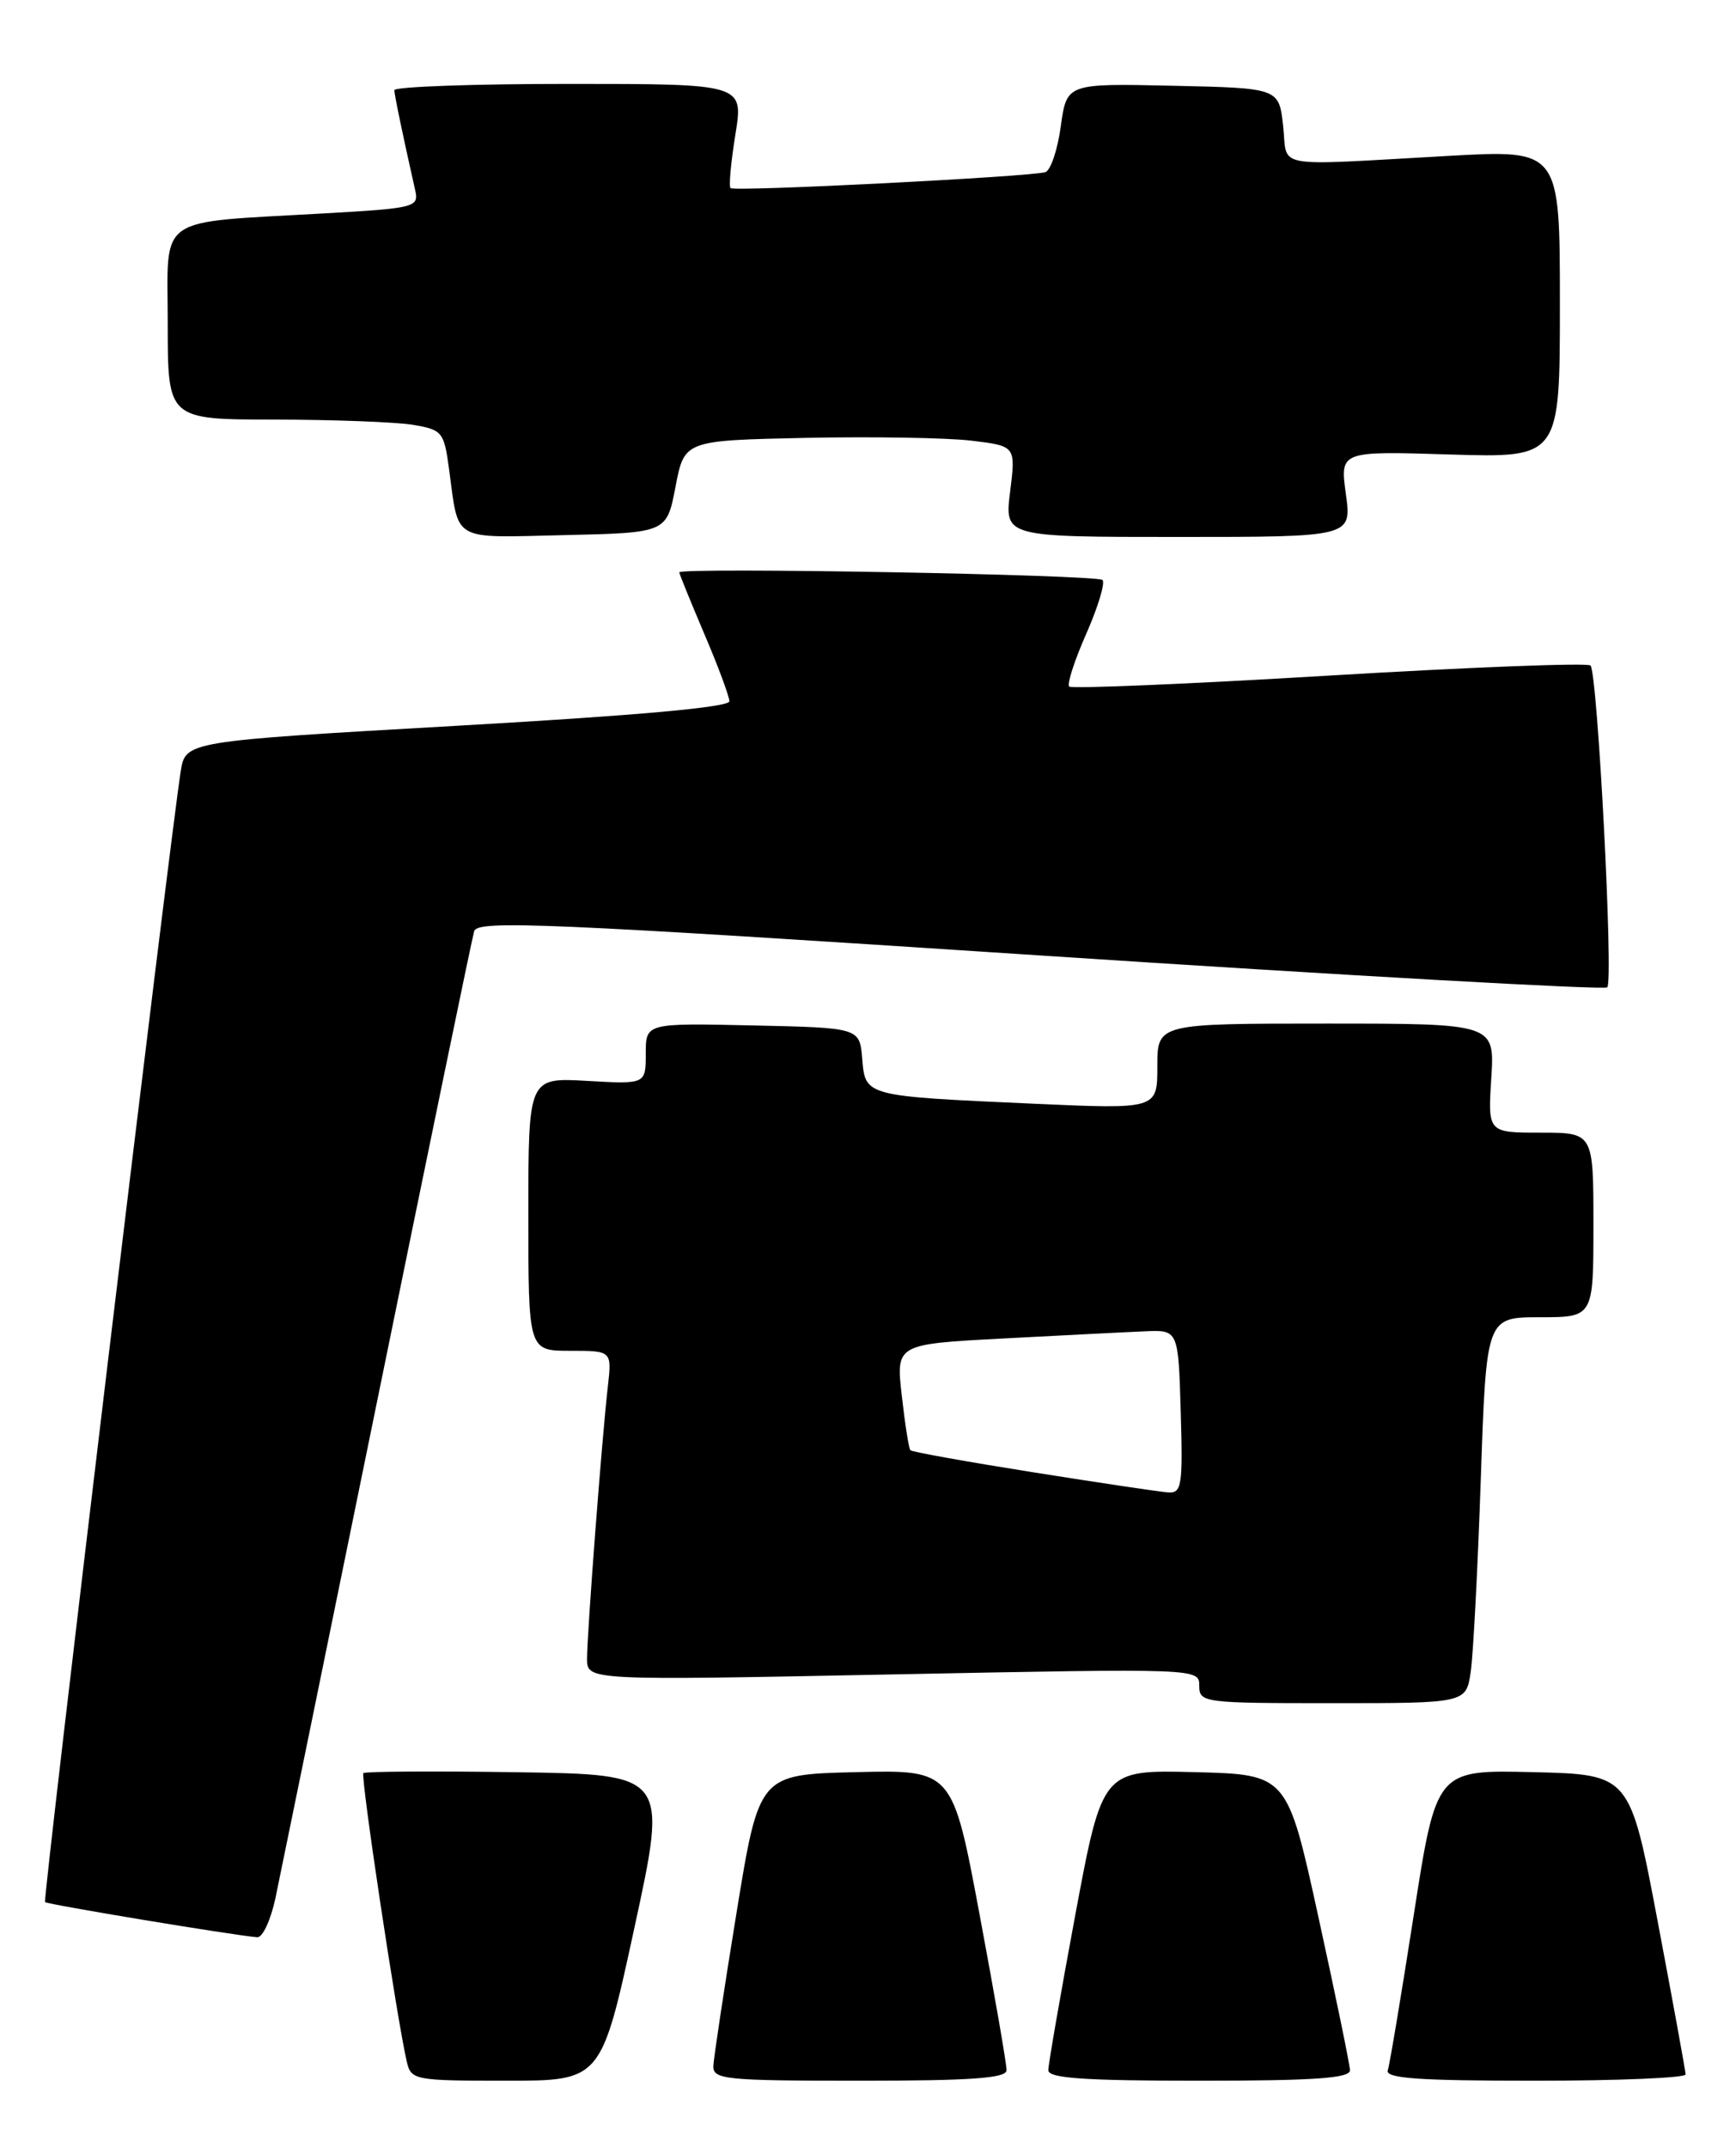 <?xml version="1.0" encoding="UTF-8" standalone="no"?>
<!DOCTYPE svg PUBLIC "-//W3C//DTD SVG 1.1//EN" "http://www.w3.org/Graphics/SVG/1.1/DTD/svg11.dtd" >
<svg xmlns="http://www.w3.org/2000/svg" xmlns:xlink="http://www.w3.org/1999/xlink" version="1.1" viewBox="0 0 207 256">
 <g >
 <path fill="currentColor"
d=" M 75.65 229.75 C 79.61 211.50 79.61 211.50 61.66 211.23 C 51.79 211.08 43.54 211.13 43.33 211.34 C 42.97 211.70 47.34 240.73 48.51 245.75 C 49.02 247.92 49.44 248.00 60.36 248.00 C 71.69 248.00 71.69 248.00 75.65 229.75 Z  M 120.02 246.75 C 120.04 246.06 118.59 237.72 116.81 228.22 C 113.58 210.94 113.58 210.94 102.04 211.22 C 90.51 211.50 90.51 211.50 87.82 228.00 C 86.34 237.07 85.10 245.29 85.06 246.25 C 85.01 247.85 86.48 248.00 102.50 248.00 C 115.82 248.00 120.01 247.70 120.02 246.75 Z  M 160.97 246.75 C 160.95 246.06 159.26 237.85 157.21 228.50 C 153.49 211.50 153.49 211.50 142.47 211.22 C 131.45 210.94 131.45 210.94 128.22 228.22 C 126.45 237.72 125.00 246.06 125.00 246.75 C 125.00 247.70 129.27 248.00 143.00 248.00 C 156.75 248.00 160.99 247.70 160.97 246.75 Z  M 200.99 247.25 C 200.98 246.84 199.48 238.62 197.66 229.00 C 194.35 211.50 194.35 211.50 182.81 211.22 C 171.27 210.94 171.27 210.94 168.58 228.22 C 167.10 237.72 165.71 246.06 165.48 246.75 C 165.16 247.72 169.10 248.00 183.03 248.00 C 192.91 248.00 200.99 247.66 200.99 247.25 Z  M 32.84 226.25 C 33.39 223.64 38.84 196.98 44.97 167.00 C 51.09 137.02 56.29 111.82 56.54 110.99 C 56.93 109.65 65.04 110.00 124.02 113.88 C 160.88 116.30 191.32 118.01 191.65 117.68 C 192.41 116.92 190.49 80.16 189.65 79.32 C 189.31 78.98 175.30 79.52 158.52 80.52 C 141.74 81.53 127.78 82.11 127.49 81.83 C 127.21 81.54 128.12 78.71 129.53 75.53 C 130.93 72.35 131.80 69.47 131.46 69.13 C 130.83 68.49 81.00 67.59 81.00 68.22 C 81.00 68.40 82.34 71.69 83.97 75.53 C 85.61 79.36 86.96 82.99 86.97 83.58 C 86.99 84.29 76.01 85.28 54.56 86.50 C 22.12 88.35 22.12 88.35 21.55 91.93 C 20.22 100.36 5.09 226.42 5.37 226.71 C 5.66 226.99 27.72 230.65 30.67 230.90 C 31.31 230.95 32.28 228.86 32.84 226.25 Z  M 175.37 199.25 C 175.67 197.19 176.21 186.84 176.57 176.25 C 177.23 157.00 177.23 157.00 183.62 157.00 C 190.00 157.00 190.00 157.00 190.00 146.00 C 190.00 135.00 190.00 135.00 183.70 135.00 C 177.41 135.00 177.41 135.00 177.82 128.50 C 178.23 122.00 178.23 122.00 158.12 122.00 C 138.00 122.00 138.00 122.00 138.00 127.10 C 138.00 132.21 138.00 132.21 123.25 131.55 C 103.06 130.64 103.18 130.68 102.81 126.18 C 102.50 122.50 102.50 122.50 89.75 122.22 C 77.00 121.94 77.00 121.94 77.00 125.58 C 77.00 129.23 77.00 129.23 70.00 128.83 C 63.00 128.43 63.00 128.43 63.00 144.72 C 63.00 161.00 63.00 161.00 67.98 161.00 C 72.96 161.00 72.96 161.00 72.48 165.25 C 71.77 171.43 70.00 194.67 70.00 197.70 C 70.00 200.30 70.00 200.30 106.50 199.57 C 143.00 198.85 143.00 198.85 143.00 200.93 C 143.00 202.94 143.48 203.00 158.91 203.00 C 174.82 203.00 174.82 203.00 175.37 199.25 Z  M 80.55 58.00 C 81.61 52.50 81.61 52.50 96.05 52.19 C 104.00 52.03 112.89 52.17 115.81 52.52 C 121.12 53.16 121.12 53.16 120.45 58.58 C 119.77 64.00 119.77 64.00 140.48 64.00 C 161.19 64.00 161.19 64.00 160.48 58.88 C 159.78 53.76 159.78 53.76 172.89 54.17 C 186.00 54.57 186.00 54.57 186.00 36.21 C 186.00 17.84 186.00 17.84 172.75 18.58 C 151.29 19.77 153.58 20.18 153.00 15.00 C 152.50 10.50 152.50 10.50 139.85 10.22 C 127.20 9.94 127.20 9.94 126.49 15.04 C 126.11 17.85 125.28 20.31 124.65 20.52 C 122.96 21.06 87.57 22.87 87.11 22.42 C 86.89 22.22 87.15 19.34 87.69 16.02 C 88.66 10.00 88.66 10.00 67.83 10.00 C 56.37 10.00 47.01 10.34 47.02 10.75 C 47.05 11.41 48.02 16.08 49.50 22.64 C 49.97 24.70 49.57 24.81 38.74 25.43 C 18.29 26.61 20.00 25.42 20.00 38.59 C 20.00 50.00 20.00 50.00 32.75 50.01 C 39.76 50.02 47.17 50.30 49.21 50.63 C 52.74 51.22 52.94 51.47 53.54 55.87 C 54.74 64.69 53.69 64.09 67.33 63.78 C 79.50 63.50 79.50 63.50 80.55 58.00 Z  M 123.19 175.48 C 115.31 174.23 108.73 173.05 108.55 172.85 C 108.37 172.66 107.91 169.74 107.53 166.36 C 106.83 160.21 106.83 160.21 119.66 159.53 C 126.72 159.16 134.30 158.77 136.50 158.68 C 140.50 158.50 140.50 158.50 140.79 168.25 C 141.05 177.09 140.91 177.99 139.29 177.88 C 138.30 177.81 131.06 176.73 123.19 175.48 Z "/>
</g>
</svg>